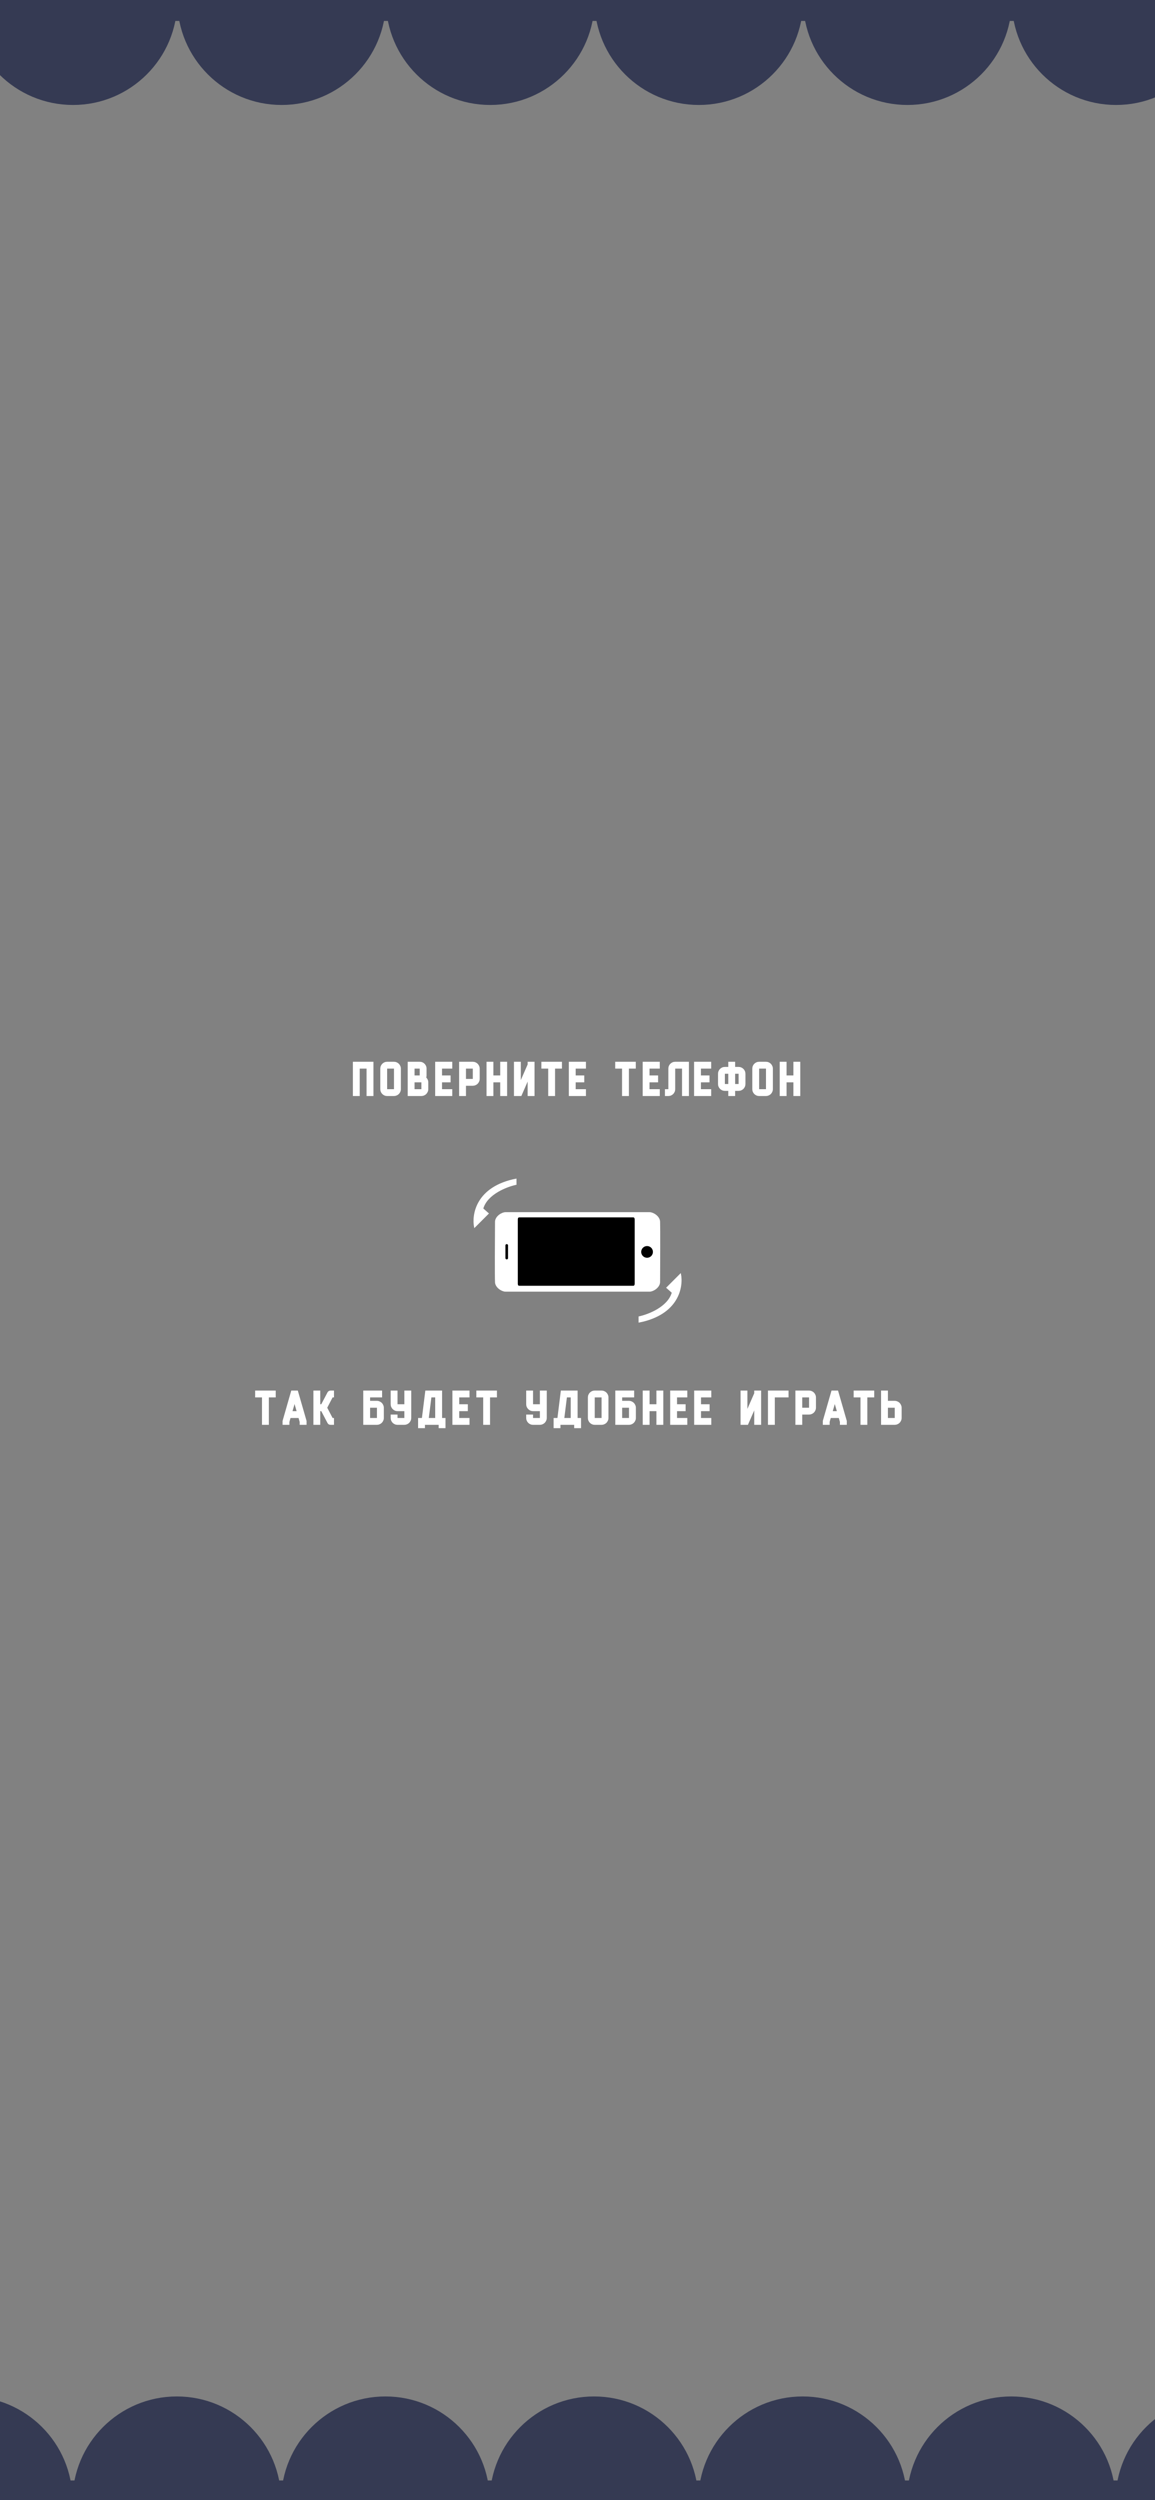 <svg width="390" height="844" viewBox="0 0 390 844" fill="none" xmlns="http://www.w3.org/2000/svg">
<g clip-path="url(#clip0_5122_36546)">
<rect width="390" height="844" fill="#818181"/>
<g filter="url(#filter0_f_5122_36546)">
<rect x="-43.035" y="837.367" width="584.194" height="31.78" fill="#353A53"/>
<circle cx="-10.73" cy="844.219" r="35.219" fill="#353A53"/>
<circle cx="59.708" cy="844.219" r="35.219" fill="#353A53"/>
<circle cx="130.147" cy="844.219" r="35.219" fill="#353A53"/>
<circle cx="200.587" cy="844.219" r="35.219" fill="#353A53"/>
<circle cx="271.026" cy="844.219" r="35.219" fill="#353A53"/>
<circle cx="341.464" cy="844.219" r="35.219" fill="#353A53"/>
<circle cx="411.903" cy="844.219" r="35.219" fill="#353A53"/>
<rect x="550.035" y="7.07" width="584.194" height="31.78" transform="rotate(-180 550.035 7.07)" fill="#353A53"/>
<circle cx="376.853" cy="0.218" r="35.219" transform="rotate(-180 376.853 0.218)" fill="#353A53"/>
<circle cx="306.413" cy="0.218" r="35.219" transform="rotate(-180 306.413 0.218)" fill="#353A53"/>
<circle cx="235.974" cy="0.218" r="35.219" transform="rotate(-180 235.974 0.218)" fill="#353A53"/>
<circle cx="165.536" cy="0.218" r="35.219" transform="rotate(-180 165.536 0.218)" fill="#353A53"/>
<circle cx="95.097" cy="0.218" r="35.219" transform="rotate(-180 95.097 0.218)" fill="#353A53"/>
<circle cx="24.658" cy="0.218" r="35.219" transform="rotate(-180 24.658 0.218)" fill="#353A53"/>
</g>
<path d="M219.368 409.324H170.664C169.455 409.324 167.332 410.644 167.256 412.403C167.219 418.376 167.167 430.829 167.255 432.851C167.332 434.61 169.454 435.93 170.664 435.93H219.367C220.576 435.93 222.699 434.61 222.776 432.851C222.812 426.878 222.864 414.425 222.776 412.403C222.699 410.644 220.577 409.324 219.368 409.324Z" fill="white" stroke="white" stroke-width="0.22"/>
<path d="M171.104 420.428V424.715" stroke="black" stroke-width="0.88" stroke-linecap="round"/>
<path d="M214.419 433.399V411.631C214.419 411.191 214.199 410.861 213.869 410.861H175.28C174.95 410.861 174.73 411.191 174.73 411.631V433.399C174.73 433.839 174.95 434.169 175.28 434.169H213.869C214.199 434.169 214.419 433.839 214.419 433.399Z" fill="black" stroke="white" stroke-width="0.22"/>
<circle cx="218.489" cy="422.625" r="1.979" fill="black"/>
<path d="M229.811 429.992L225.083 434.72L226.952 436.369C225.545 441.294 218.89 443.845 215.738 444.504V446.373C229.195 443.735 230.727 434.353 229.811 429.992Z" fill="white" stroke="white" stroke-width="0.22" stroke-linecap="round"/>
<path d="M160.215 414.381L164.942 409.653L163.073 408.004C164.48 403.079 171.135 400.528 174.287 399.869V398C160.83 400.638 159.299 410.02 160.215 414.381Z" fill="white" stroke="white" stroke-width="0.22" stroke-linecap="round"/>
<path d="M119.155 358.435H126.1V370H123.775V360.745H121.465V370H119.155V358.435ZM133.033 370H130.723C130.403 370 130.103 369.94 129.823 369.82C129.543 369.7 129.298 369.535 129.088 369.325C128.878 369.115 128.713 368.87 128.593 368.59C128.473 368.31 128.413 368.01 128.413 367.69V360.745C128.413 360.425 128.473 360.125 128.593 359.845C128.713 359.565 128.878 359.32 129.088 359.11C129.298 358.9 129.543 358.735 129.823 358.615C130.103 358.495 130.403 358.435 130.723 358.435H133.033C133.343 358.435 133.638 358.495 133.918 358.615C134.208 358.735 134.458 358.9 134.668 359.11C134.878 359.32 135.043 359.565 135.163 359.845C135.293 360.125 135.358 360.425 135.358 360.745V367.69C135.358 368.01 135.293 368.31 135.163 368.59C135.043 368.87 134.878 369.115 134.668 369.325C134.458 369.535 134.208 369.7 133.918 369.82C133.638 369.94 133.343 370 133.033 370ZM133.033 360.745H130.723V367.69H133.033V360.745ZM142.291 370H137.671V358.435H141.721C142.041 358.435 142.341 358.495 142.621 358.615C142.901 358.735 143.146 358.9 143.356 359.11C143.566 359.32 143.731 359.565 143.851 359.845C143.971 360.125 144.031 360.425 144.031 360.745V363.055C144.031 363.335 143.996 363.565 143.926 363.745C144.136 363.955 144.301 364.2 144.421 364.48C144.551 364.76 144.616 365.06 144.616 365.38V367.69C144.616 368.01 144.551 368.31 144.421 368.59C144.301 368.87 144.136 369.115 143.926 369.325C143.716 369.535 143.466 369.7 143.176 369.82C142.896 369.94 142.601 370 142.291 370ZM142.291 367.69V365.38H139.981V367.69H142.291ZM141.721 360.745H139.981V363.055H141.721V360.745ZM146.943 358.435H152.718V360.745H149.253V363.055H152.148V365.38H149.253V367.69H152.718V370H146.943V358.435ZM159.649 366.535H157.339V370H155.029V358.435H159.649C159.959 358.435 160.254 358.495 160.534 358.615C160.824 358.735 161.074 358.9 161.284 359.11C161.494 359.32 161.659 359.565 161.779 359.845C161.909 360.125 161.974 360.425 161.974 360.745V364.225C161.974 364.545 161.909 364.845 161.779 365.125C161.659 365.405 161.494 365.65 161.284 365.86C161.074 366.07 160.824 366.235 160.534 366.355C160.254 366.475 159.959 366.535 159.649 366.535ZM159.649 360.745H157.339V364.225H159.649V360.745ZM166.597 363.055H168.907V358.435H171.232V370H168.907V365.38H166.597V370H164.287V358.435H166.597V363.055ZM175.855 364.63L178.165 359.35V358.435H180.49V370H178.165V365.125L176.035 370H173.545V358.435H175.855V364.63ZM182.802 360.745V358.435H189.747V360.745H187.422V370H185.112V360.745H182.802ZM192.075 358.435H197.85V360.745H194.385V363.055H197.28V365.38H194.385V367.69H197.85V370H192.075V358.435ZM207.734 360.745V358.435H214.679V360.745H212.354V370H210.044V360.745H207.734ZM217.007 358.435H222.782V360.745H219.317V363.055H222.212V365.38H219.317V367.69H222.782V370H217.007V358.435ZM227.988 358.435H232.623V370H230.298V360.745H227.988V367.69C227.988 368.01 227.928 368.31 227.808 368.59C227.688 368.87 227.523 369.115 227.313 369.325C227.103 369.535 226.858 369.7 226.578 369.82C226.298 369.94 225.998 370 225.678 370H224.523V367.69H225.678V360.745C225.678 360.425 225.738 360.125 225.858 359.845C225.978 359.565 226.143 359.32 226.353 359.11C226.563 358.9 226.808 358.735 227.088 358.615C227.368 358.495 227.668 358.435 227.988 358.435ZM234.365 358.435H240.14V360.745H236.675V363.055H239.57V365.38H236.675V367.69H240.14V370H234.365V358.435ZM248.226 358.435V360.175H249.396C249.716 360.175 250.016 360.235 250.296 360.355C250.576 360.475 250.821 360.64 251.031 360.85C251.241 361.06 251.406 361.305 251.526 361.585C251.646 361.865 251.706 362.165 251.706 362.485V365.95C251.706 366.27 251.646 366.57 251.526 366.85C251.406 367.13 251.241 367.375 251.031 367.585C250.821 367.795 250.576 367.96 250.296 368.08C250.016 368.2 249.716 368.26 249.396 368.26H248.226V370H245.916V368.26H244.761C244.441 368.26 244.141 368.2 243.861 368.08C243.581 367.96 243.336 367.795 243.126 367.585C242.916 367.375 242.751 367.13 242.631 366.85C242.511 366.57 242.451 366.27 242.451 365.95V362.485C242.451 362.165 242.511 361.865 242.631 361.585C242.751 361.305 242.916 361.06 243.126 360.85C243.336 360.64 243.581 360.475 243.861 360.355C244.141 360.235 244.441 360.175 244.761 360.175H245.916V358.435H248.226ZM244.761 362.485V365.95H245.916V362.485H244.761ZM248.226 365.95H249.396V362.485H248.226V365.95ZM258.643 370H256.333C256.013 370 255.713 369.94 255.433 369.82C255.153 369.7 254.908 369.535 254.698 369.325C254.488 369.115 254.323 368.87 254.203 368.59C254.083 368.31 254.023 368.01 254.023 367.69V360.745C254.023 360.425 254.083 360.125 254.203 359.845C254.323 359.565 254.488 359.32 254.698 359.11C254.908 358.9 255.153 358.735 255.433 358.615C255.713 358.495 256.013 358.435 256.333 358.435H258.643C258.953 358.435 259.248 358.495 259.528 358.615C259.818 358.735 260.068 358.9 260.278 359.11C260.488 359.32 260.653 359.565 260.773 359.845C260.903 360.125 260.968 360.425 260.968 360.745V367.69C260.968 368.01 260.903 368.31 260.773 368.59C260.653 368.87 260.488 369.115 260.278 369.325C260.068 369.535 259.818 369.7 259.528 369.82C259.248 369.94 258.953 370 258.643 370ZM258.643 360.745H256.333V367.69H258.643V360.745ZM265.591 363.055H267.901V358.435H270.226V370H267.901V365.38H265.591V370H263.281V358.435H265.591V363.055Z" fill="white"/>
<path d="M86.155 471.745V469.435H93.1V471.745H90.775V481H88.465V471.745H86.155ZM95.413 479.68L98.353 469.435H100.558L103.513 479.68V481H101.188V480.01L100.813 478.69H98.098L97.723 480.01V481H95.413V479.68ZM100.153 476.38L99.463 473.98L98.773 476.38H100.153ZM112.773 469.435V471.745H112.308L110.493 475.225L112.308 478.69H112.773V481H111.603C111.393 481 111.198 480.95 111.018 480.85C110.838 480.74 110.693 480.585 110.583 480.385L108.483 476.38H108.138V481H105.828V469.435H108.138V474.055H108.483L110.583 470.05C110.693 469.85 110.838 469.7 111.018 469.6C111.198 469.49 111.393 469.435 111.603 469.435H112.773ZM127.279 481H122.659V469.435H129.019V471.745H124.969V472.9H127.279C127.589 472.9 127.884 472.965 128.164 473.095C128.454 473.215 128.704 473.38 128.914 473.59C129.124 473.8 129.289 474.05 129.409 474.34C129.539 474.62 129.604 474.915 129.604 475.225V478.69C129.604 479.01 129.539 479.31 129.409 479.59C129.289 479.87 129.124 480.115 128.914 480.325C128.704 480.535 128.454 480.7 128.164 480.82C127.884 480.94 127.589 481 127.279 481ZM127.279 478.69V475.225H124.969V478.69H127.279ZM138.862 469.435V474.055V478.69C138.862 479.01 138.797 479.31 138.667 479.59C138.547 479.87 138.382 480.115 138.172 480.325C137.962 480.535 137.712 480.7 137.422 480.82C137.142 480.94 136.847 481 136.537 481H134.227C133.907 481 133.607 480.94 133.327 480.82C133.047 480.7 132.802 480.535 132.592 480.325C132.382 480.115 132.217 479.87 132.097 479.59C131.977 479.31 131.917 479.01 131.917 478.69V477.535H134.227V478.69H136.537V476.38H134.227C133.907 476.38 133.607 476.32 133.327 476.2C133.047 476.07 132.802 475.9 132.592 475.69C132.382 475.48 132.217 475.235 132.097 474.955C131.977 474.675 131.917 474.375 131.917 474.055V469.435H134.227V474.055H136.537V469.435H138.862ZM143.62 469.435H149.275V478.69H150.43V482.125H148.12V481H143.485V482.125H141.175V478.69H142.465L143.62 469.435ZM146.95 478.69V471.745H145.66L144.79 478.69H146.95ZM152.762 469.435H158.537V471.745H155.072V474.055H157.967V476.38H155.072V478.69H158.537V481H152.762V469.435ZM160.847 471.745V469.435H167.792V471.745H165.467V481H163.157V471.745H160.847ZM184.623 469.435V474.055V478.69C184.623 479.01 184.558 479.31 184.428 479.59C184.308 479.87 184.143 480.115 183.933 480.325C183.723 480.535 183.473 480.7 183.183 480.82C182.903 480.94 182.608 481 182.298 481H179.988C179.668 481 179.368 480.94 179.088 480.82C178.808 480.7 178.563 480.535 178.353 480.325C178.143 480.115 177.978 479.87 177.858 479.59C177.738 479.31 177.678 479.01 177.678 478.69V477.535H179.988V478.69H182.298V476.38H179.988C179.668 476.38 179.368 476.32 179.088 476.2C178.808 476.07 178.563 475.9 178.353 475.69C178.143 475.48 177.978 475.235 177.858 474.955C177.738 474.675 177.678 474.375 177.678 474.055V469.435H179.988V474.055H182.298V469.435H184.623ZM189.381 469.435H195.036V478.69H196.191V482.125H193.881V481H189.246V482.125H186.936V478.69H188.226L189.381 469.435ZM192.711 478.69V471.745H191.421L190.551 478.69H192.711ZM203.129 481H200.819C200.499 481 200.199 480.94 199.919 480.82C199.639 480.7 199.394 480.535 199.184 480.325C198.974 480.115 198.809 479.87 198.689 479.59C198.569 479.31 198.509 479.01 198.509 478.69V471.745C198.509 471.425 198.569 471.125 198.689 470.845C198.809 470.565 198.974 470.32 199.184 470.11C199.394 469.9 199.639 469.735 199.919 469.615C200.199 469.495 200.499 469.435 200.819 469.435H203.129C203.439 469.435 203.734 469.495 204.014 469.615C204.304 469.735 204.554 469.9 204.764 470.11C204.974 470.32 205.139 470.565 205.259 470.845C205.389 471.125 205.454 471.425 205.454 471.745V478.69C205.454 479.01 205.389 479.31 205.259 479.59C205.139 479.87 204.974 480.115 204.764 480.325C204.554 480.535 204.304 480.7 204.014 480.82C203.734 480.94 203.439 481 203.129 481ZM203.129 471.745H200.819V478.69H203.129V471.745ZM212.386 481H207.766V469.435H214.126V471.745H210.076V472.9H212.386C212.696 472.9 212.991 472.965 213.271 473.095C213.561 473.215 213.811 473.38 214.021 473.59C214.231 473.8 214.396 474.05 214.516 474.34C214.646 474.62 214.711 474.915 214.711 475.225V478.69C214.711 479.01 214.646 479.31 214.516 479.59C214.396 479.87 214.231 480.115 214.021 480.325C213.811 480.535 213.561 480.7 213.271 480.82C212.991 480.94 212.696 481 212.386 481ZM212.386 478.69V475.225H210.076V478.69H212.386ZM219.334 474.055H221.644V469.435H223.969V481H221.644V476.38H219.334V481H217.024V469.435H219.334V474.055ZM226.297 469.435H232.072V471.745H228.607V474.055H231.502V476.38H228.607V478.69H232.072V481H226.297V469.435ZM234.398 469.435H240.173V471.745H236.708V474.055H239.603V476.38H236.708V478.69H240.173V481H234.398V469.435ZM252.366 475.63L254.676 470.35V469.435H257.001V481H254.676V476.125L252.546 481H250.056V469.435H252.366V475.63ZM266.259 471.745H261.624V481H259.314V469.435H266.259V471.745ZM273.192 477.535H270.882V481H268.572V469.435H273.192C273.502 469.435 273.797 469.495 274.077 469.615C274.367 469.735 274.617 469.9 274.827 470.11C275.037 470.32 275.202 470.565 275.322 470.845C275.452 471.125 275.517 471.425 275.517 471.745V475.225C275.517 475.545 275.452 475.845 275.322 476.125C275.202 476.405 275.037 476.65 274.827 476.86C274.617 477.07 274.367 477.235 274.077 477.355C273.797 477.475 273.502 477.535 273.192 477.535ZM273.192 471.745H270.882V475.225H273.192V471.745ZM277.83 479.68L280.77 469.435H282.975L285.93 479.68V481H283.605V480.01L283.23 478.69H280.515L280.14 480.01V481H277.83V479.68ZM282.57 476.38L281.88 473.98L281.19 476.38H282.57ZM288.245 471.745V469.435H295.19V471.745H292.865V481H290.555V471.745H288.245ZM302.123 481H298.658H297.503V469.435H299.813V472.9H302.123C302.433 472.9 302.728 472.965 303.008 473.095C303.298 473.215 303.548 473.38 303.758 473.59C303.968 473.8 304.133 474.05 304.253 474.34C304.383 474.62 304.448 474.915 304.448 475.225V478.69C304.448 479.01 304.383 479.31 304.253 479.59C304.133 479.87 303.968 480.115 303.758 480.325C303.548 480.535 303.298 480.7 303.008 480.82C302.728 480.94 302.433 481 302.123 481ZM302.123 478.69V475.225H299.813V478.69H302.123Z" fill="white"/>
</g>
<defs>
<filter id="filter0_f_5122_36546" x="-91" y="-45.002" width="689" height="934.439" filterUnits="userSpaceOnUse" color-interpolation-filters="sRGB">
<feFlood flood-opacity="0" result="BackgroundImageFix"/>
<feBlend mode="normal" in="SourceGraphic" in2="BackgroundImageFix" result="shape"/>
<feGaussianBlur stdDeviation="5" result="effect1_foregroundBlur_5122_36546"/>
</filter>
<clipPath id="clip0_5122_36546">
<rect width="390" height="844" fill="white"/>
</clipPath>
</defs>
</svg>
